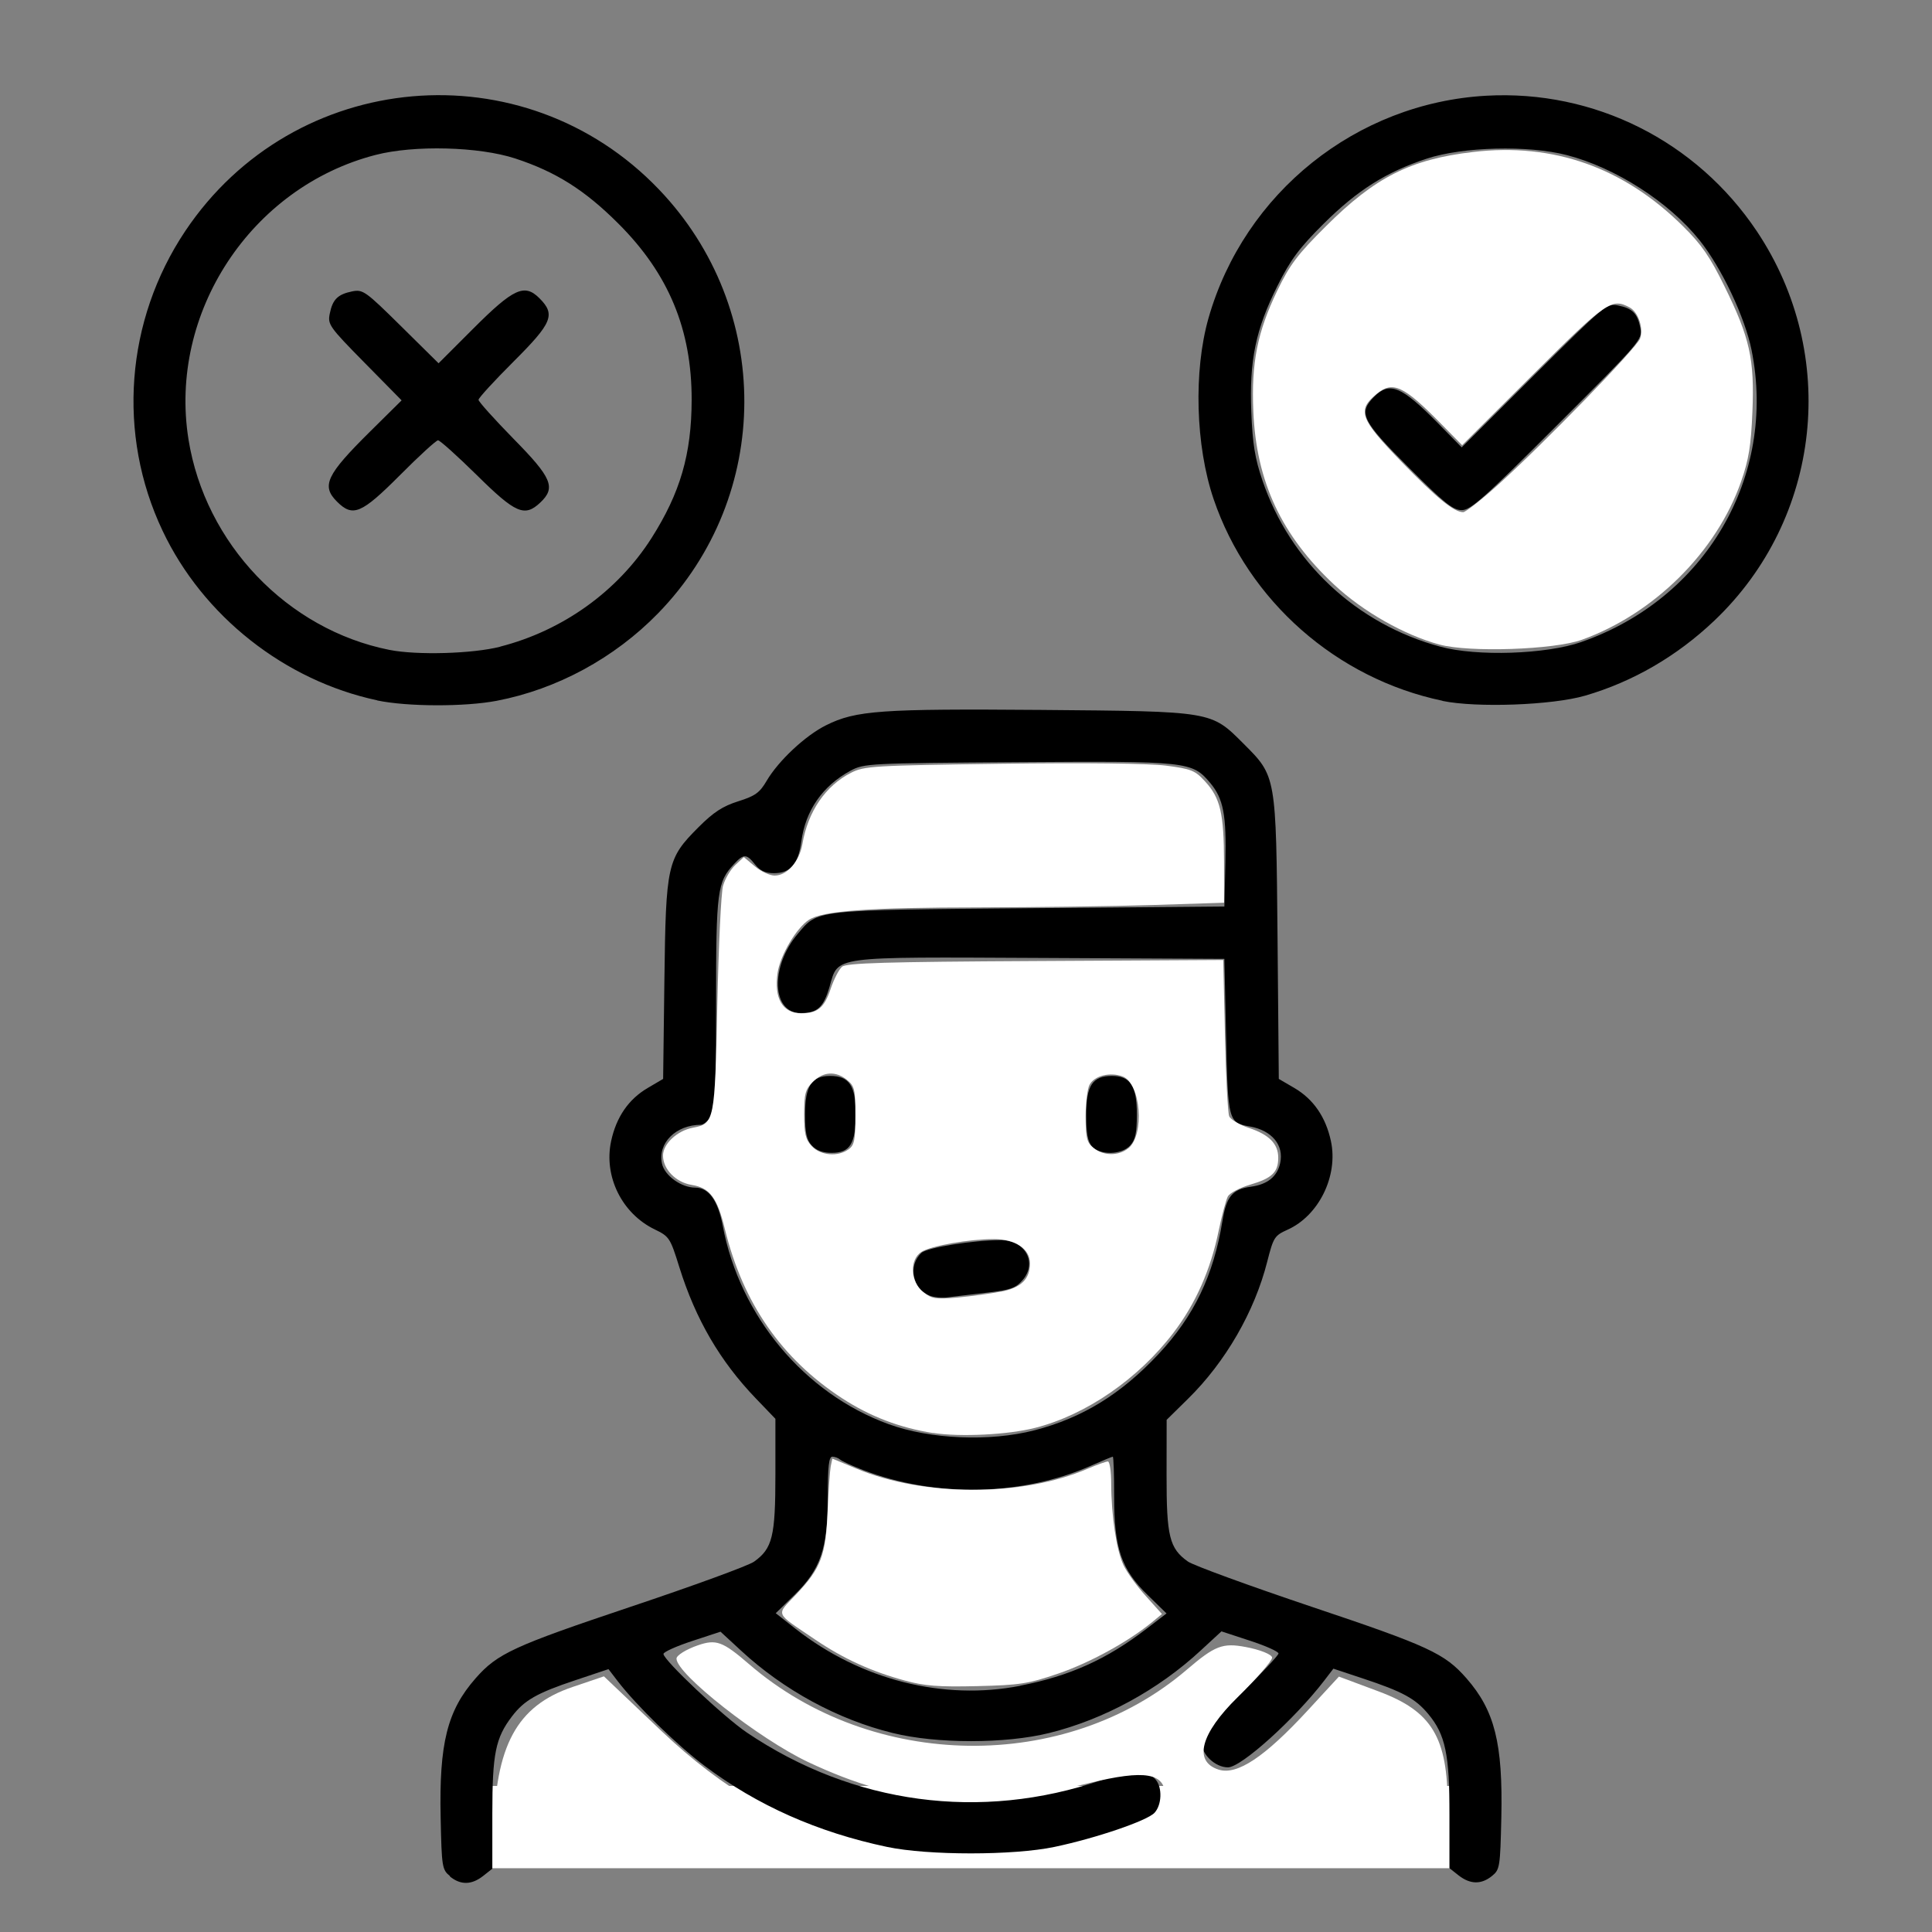 <?xml version="1.0" encoding="UTF-8" standalone="no"?>
<!-- Created with Inkscape (http://www.inkscape.org/) -->

<svg
   xmlns:dc="http://purl.org/dc/elements/1.1/"
   xmlns:cc="http://creativecommons.org/ns#"
   xmlns:rdf="http://www.w3.org/1999/02/22-rdf-syntax-ns#"
   xmlns:svg="http://www.w3.org/2000/svg"
   xmlns="http://www.w3.org/2000/svg"
   xmlns:sodipodi="http://sodipodi.sourceforge.net/DTD/sodipodi-0.dtd"
   xmlns:inkscape="http://www.inkscape.org/namespaces/inkscape"
   width="64"
   height="64"
   viewBox="0 0 16.933 16.933"
   version="1.1"
   id="svg8"
   inkscape:version="0.92.5 (2060ec1f9f, 2020-04-08)"
   sodipodi:docname="resident_ok_64x64.svg">
  <rect x="0" y="0" width="16.933" height="16.933" fill="#808080" stroke="none"/>
  <defs
     id="defs2" />
  <sodipodi:namedview
     id="base"
     pagecolor="#ffffff"
     bordercolor="#666666"
     borderopacity="1.0"
     inkscape:pageopacity="0.0"
     inkscape:pageshadow="2"
     inkscape:zoom="3.959798"
     inkscape:cx="65.960897"
     inkscape:cy="-8.5944242"
     inkscape:document-units="mm"
     inkscape:current-layer="layer1"
     showgrid="false"
     units="px"
     inkscape:window-width="1208"
     inkscape:window-height="987"
     inkscape:window-x="1992"
     inkscape:window-y="0"
     inkscape:window-maximized="1" />
  <g
     inkscape:label="Layer 1"
     inkscape:groupmode="layer"
     id="layer1"
     transform="translate(0,-280.067)">
    <rect
       style="fill:#ffffff;stroke-width:0.003;stroke-miterlimit:4;stroke-dasharray:none"
       id="rect14264"
       width="8.617"
       height="0.721"
       x="4.087"
       y="295.72" />
    <path
       style="fill:#000000;stroke-width:0.031"
       d="m 3.944,296.51 c -0.069,-0.056 -0.073,-0.078 -0.082,-0.513 -0.014,-0.65 0.058,-0.938 0.306,-1.22 0.191,-0.218 0.333,-0.283 1.358,-0.627 0.547,-0.183 1.035,-0.361 1.083,-0.396 0.161,-0.115 0.187,-0.22 0.187,-0.762 v -0.49 l -0.172,-0.179 c -0.313,-0.326 -0.527,-0.692 -0.67,-1.15 -0.08,-0.257 -0.088,-0.269 -0.216,-0.331 -0.287,-0.139 -0.448,-0.464 -0.382,-0.773 0.045,-0.211 0.153,-0.368 0.32,-0.466 l 0.136,-0.08 0.011,-0.863 c 0.013,-1.02 0.024,-1.067 0.298,-1.342 0.133,-0.133 0.213,-0.185 0.349,-0.228 0.149,-0.047 0.188,-0.075 0.249,-0.179 0.103,-0.176 0.34,-0.398 0.522,-0.488 0.26,-0.13 0.483,-0.145 1.885,-0.134 1.508,0.013 1.486,0.009 1.774,0.297 0.286,0.286 0.284,0.275 0.297,1.707 l 0.011,1.23 0.137,0.08 c 0.167,0.098 0.275,0.255 0.32,0.466 0.065,0.304 -0.106,0.653 -0.381,0.776 -0.113,0.051 -0.123,0.066 -0.177,0.278 -0.111,0.439 -0.366,0.881 -0.695,1.204 l -0.187,0.184 -6.37e-4,0.485 c -7.05e-4,0.537 0.025,0.642 0.187,0.757 0.048,0.034 0.536,0.212 1.083,0.396 1.026,0.344 1.167,0.409 1.358,0.627 0.248,0.283 0.32,0.57 0.306,1.22 -0.01,0.435 -0.013,0.457 -0.082,0.513 -0.094,0.076 -0.19,0.074 -0.291,-0.004 l -0.081,-0.064 v -0.467 c 0,-0.531 -0.036,-0.704 -0.186,-0.884 -0.112,-0.135 -0.225,-0.197 -0.576,-0.313 l -0.256,-0.085 -0.079,0.103 c -0.26,0.339 -0.729,0.762 -0.845,0.762 -0.111,0 -0.231,-0.113 -0.231,-0.217 0,-0.074 0.059,-0.148 0.337,-0.421 0.185,-0.182 0.337,-0.344 0.337,-0.36 0,-0.017 -0.112,-0.067 -0.25,-0.112 l -0.25,-0.082 -0.181,0.167 c -0.373,0.346 -0.849,0.605 -1.329,0.724 -0.383,0.095 -0.987,0.095 -1.37,0 C 7.345,295.139 6.869,294.88 6.496,294.535 l -0.181,-0.167 -0.25,0.082 c -0.137,0.045 -0.25,0.096 -0.25,0.113 0,0.054 0.528,0.552 0.731,0.689 0.932,0.629 2.048,0.779 3.108,0.417 0.314,-0.107 0.389,-0.108 0.476,-0.003 0.058,0.07 0.053,0.219 -0.011,0.289 -0.063,0.069 -0.51,0.222 -0.876,0.299 -0.359,0.076 -1.11,0.076 -1.469,1.1e-4 -0.607,-0.128 -1.137,-0.363 -1.598,-0.71 -0.245,-0.184 -0.6,-0.531 -0.764,-0.745 l -0.079,-0.103 -0.287,0.096 c -0.34,0.113 -0.451,0.177 -0.558,0.317 -0.145,0.19 -0.173,0.326 -0.173,0.852 v 0.484 l -0.081,0.064 c -0.101,0.079 -0.197,0.081 -0.291,0.004 z m 4.999,-1.669 c 0.433,-0.085 0.756,-0.23 1.105,-0.498 l 0.176,-0.135 -0.163,-0.159 c -0.234,-0.228 -0.296,-0.409 -0.296,-0.864 0,-0.193 -0.005,-0.351 -0.012,-0.351 -0.006,0 -0.091,0.035 -0.188,0.078 -0.606,0.268 -1.369,0.282 -2.004,0.038 -0.093,-0.036 -0.181,-0.076 -0.197,-0.09 -0.016,-0.014 -0.047,-0.026 -0.069,-0.026 -0.03,0 -0.04,0.083 -0.04,0.351 0,0.455 -0.062,0.636 -0.294,0.863 l -0.162,0.158 0.174,0.137 c 0.572,0.448 1.295,0.631 1.97,0.499 z m 0.123,-2.238 c 0.421,-0.109 0.759,-0.317 1.087,-0.667 0.313,-0.335 0.483,-0.69 0.561,-1.168 0.035,-0.215 0.087,-0.278 0.249,-0.3 0.146,-0.02 0.231,-0.088 0.257,-0.207 0.035,-0.157 -0.073,-0.287 -0.266,-0.321 -0.188,-0.033 -0.192,-0.046 -0.208,-0.792 l -0.015,-0.677 -1.6,-0.008 c -1.864,-0.009 -1.781,-0.02 -1.86,0.251 -0.053,0.182 -0.107,0.232 -0.253,0.232 -0.254,0 -0.27,-0.405 -0.027,-0.693 0.182,-0.215 0.122,-0.209 2.026,-0.226 l 1.714,-0.015 0.009,-0.383 c 0.01,-0.42 -0.017,-0.562 -0.134,-0.701 -0.158,-0.187 -0.195,-0.191 -1.683,-0.181 -1.313,0.009 -1.349,0.011 -1.469,0.075 -0.245,0.133 -0.395,0.349 -0.431,0.622 -0.026,0.196 -0.096,0.276 -0.24,0.276 -0.075,0 -0.122,-0.022 -0.165,-0.076 -0.074,-0.094 -0.1,-0.095 -0.182,-0.007 -0.15,0.16 -0.16,0.233 -0.16,1.224 0,0.79 -0.007,0.938 -0.048,0.996 -0.026,0.037 -0.064,0.068 -0.084,0.068 -0.221,10e-4 -0.381,0.161 -0.342,0.341 0.023,0.105 0.169,0.21 0.292,0.21 0.118,2.4e-4 0.199,0.113 0.241,0.337 0.15,0.791 0.715,1.467 1.453,1.736 0.366,0.133 0.886,0.155 1.278,0.054 z m -0.914,-1.179 c -0.156,-0.059 -0.197,-0.266 -0.075,-0.377 0.051,-0.046 0.456,-0.111 0.695,-0.111 0.214,0 0.322,0.198 0.191,0.35 -0.061,0.071 -0.106,0.087 -0.316,0.111 -0.135,0.015 -0.286,0.034 -0.337,0.04 -0.051,0.007 -0.122,7e-4 -0.159,-0.013 z m -1.038,-1.318 c -0.045,-0.05 -0.058,-0.111 -0.058,-0.272 0,-0.249 0.057,-0.337 0.219,-0.337 0.167,0 0.225,0.085 0.225,0.33 0,0.264 -0.049,0.344 -0.211,0.344 -0.079,0 -0.135,-0.021 -0.174,-0.065 z m 2.457,0.009 c -0.037,-0.041 -0.051,-0.114 -0.051,-0.276 0,-0.258 0.055,-0.342 0.225,-0.342 0.162,0 0.219,0.088 0.219,0.337 0,0.161 -0.013,0.222 -0.058,0.272 -0.075,0.083 -0.263,0.088 -0.335,0.009 z m -6.265,-3.91 c -0.811,-0.173 -1.527,-0.738 -1.881,-1.486 -0.401,-0.845 -0.325,-1.843 0.198,-2.626 0.954,-1.426 2.968,-1.603 4.152,-0.366 1.001,1.046 0.998,2.684 -0.008,3.716 -0.382,0.392 -0.886,0.665 -1.413,0.766 -0.282,0.054 -0.785,0.052 -1.048,-0.003 z m 1.079,-0.471 c 0.547,-0.14 1.027,-0.484 1.324,-0.949 0.253,-0.398 0.352,-0.737 0.353,-1.214 9.024e-4,-0.616 -0.202,-1.105 -0.642,-1.544 -0.295,-0.295 -0.548,-0.454 -0.904,-0.571 -0.318,-0.104 -0.886,-0.119 -1.225,-0.031 -1.091,0.282 -1.816,1.384 -1.639,2.493 0.146,0.913 0.866,1.667 1.761,1.845 0.242,0.048 0.729,0.034 0.972,-0.028 z m -1.432,-1.271 c -0.138,-0.138 -0.093,-0.234 0.29,-0.613 l 0.277,-0.274 -0.325,-0.33 c -0.308,-0.313 -0.324,-0.335 -0.305,-0.429 0.025,-0.126 0.07,-0.17 0.196,-0.196 0.095,-0.019 0.117,-0.003 0.429,0.305 l 0.329,0.325 0.305,-0.305 c 0.352,-0.352 0.448,-0.396 0.579,-0.265 0.143,0.143 0.113,0.216 -0.228,0.556 -0.168,0.168 -0.306,0.318 -0.306,0.334 0,0.016 0.138,0.169 0.306,0.341 0.338,0.343 0.374,0.429 0.235,0.56 -0.137,0.129 -0.216,0.095 -0.555,-0.24 -0.171,-0.168 -0.324,-0.306 -0.341,-0.306 -0.016,0 -0.167,0.138 -0.334,0.306 -0.338,0.339 -0.413,0.37 -0.552,0.231 z m 9.69,1.746 c -0.928,-0.194 -1.703,-0.876 -2.006,-1.767 -0.159,-0.467 -0.177,-1.123 -0.045,-1.587 0.314,-1.099 1.297,-1.885 2.434,-1.949 0.946,-0.053 1.842,0.396 2.372,1.188 0.723,1.082 0.567,2.518 -0.371,3.411 -0.329,0.313 -0.715,0.537 -1.134,0.659 -0.288,0.084 -0.953,0.108 -1.251,0.046 z m 1.216,-0.515 c 1.089,-0.379 1.715,-1.45 1.493,-2.557 -0.058,-0.289 -0.264,-0.724 -0.456,-0.964 -0.269,-0.336 -0.738,-0.637 -1.165,-0.747 -0.338,-0.087 -0.907,-0.073 -1.225,0.031 -0.356,0.117 -0.608,0.276 -0.906,0.572 -0.213,0.212 -0.289,0.314 -0.403,0.542 -0.192,0.384 -0.248,0.654 -0.23,1.106 0.011,0.282 0.032,0.408 0.098,0.602 0.243,0.714 0.825,1.258 1.559,1.456 0.321,0.087 0.926,0.067 1.236,-0.041 z m -1.514,-1.531 c -0.412,-0.412 -0.443,-0.477 -0.299,-0.621 0.133,-0.133 0.238,-0.089 0.552,0.229 l 0.213,0.217 0.634,-0.632 c 0.618,-0.615 0.637,-0.631 0.735,-0.612 0.127,0.025 0.172,0.07 0.197,0.198 0.02,0.1 0.006,0.116 -0.727,0.849 -0.643,0.643 -0.76,0.747 -0.839,0.747 -0.076,0 -0.154,-0.062 -0.466,-0.375 z"
       id="path14262"
       inkscape:connector-curvature="0" />
    <path
       style="fill:#ffffff;stroke-width:0.004;stroke-miterlimit:4;stroke-dasharray:none"
       d="m 8.178,292.627 c -0.292,-0.046 -0.554,-0.146 -0.799,-0.306 -0.529,-0.345 -0.867,-0.833 -1.025,-1.479 -0.068,-0.279 -0.132,-0.364 -0.292,-0.39 -0.138,-0.022 -0.251,-0.137 -0.251,-0.257 0,-0.102 0.124,-0.218 0.261,-0.244 0.19,-0.036 0.193,-0.053 0.215,-1.082 0.011,-0.511 0.033,-0.978 0.05,-1.038 0.017,-0.06 0.064,-0.141 0.106,-0.181 l 0.076,-0.071 0.097,0.081 c 0.053,0.045 0.131,0.081 0.173,0.081 0.11,0 0.217,-0.123 0.244,-0.278 0.048,-0.283 0.202,-0.509 0.426,-0.623 0.115,-0.059 0.196,-0.064 1.317,-0.079 0.744,-0.01 1.287,-0.003 1.441,0.016 0.224,0.029 0.257,0.042 0.346,0.14 0.133,0.145 0.164,0.28 0.165,0.704 l 1.84e-4,0.358 -0.626,0.02 c -0.344,0.011 -1.03,0.02 -1.523,0.021 -0.96,3.4e-4 -1.37,0.03 -1.49,0.109 -0.11,0.072 -0.251,0.311 -0.274,0.464 -0.033,0.223 0.043,0.355 0.207,0.355 0.144,0 0.203,-0.049 0.258,-0.214 0.028,-0.084 0.073,-0.171 0.1,-0.194 0.039,-0.033 0.383,-0.043 1.695,-0.05 l 1.646,-0.009 0.015,0.658 c 0.008,0.362 0.025,0.682 0.037,0.711 0.012,0.029 0.089,0.075 0.171,0.102 0.179,0.059 0.259,0.14 0.259,0.262 0,0.127 -0.055,0.18 -0.246,0.236 -0.091,0.027 -0.18,0.073 -0.196,0.104 -0.016,0.031 -0.052,0.165 -0.08,0.299 -0.07,0.342 -0.202,0.64 -0.395,0.893 -0.309,0.406 -0.766,0.721 -1.212,0.835 -0.238,0.061 -0.659,0.082 -0.896,0.045 z m 0.594,-1.239 c 0.179,-0.035 0.255,-0.11 0.255,-0.249 0,-0.127 -0.128,-0.212 -0.319,-0.212 -0.214,0 -0.548,0.059 -0.632,0.112 -0.106,0.067 -0.098,0.263 0.015,0.352 0.076,0.06 0.109,0.065 0.302,0.048 0.119,-0.011 0.289,-0.034 0.379,-0.052 z m -1.335,-1.247 c 0.051,-0.037 0.06,-0.082 0.06,-0.297 0,-0.228 -0.007,-0.258 -0.073,-0.312 -0.099,-0.08 -0.208,-0.074 -0.3,0.017 -0.066,0.066 -0.076,0.104 -0.076,0.284 0,0.171 0.012,0.221 0.067,0.28 0.077,0.082 0.229,0.095 0.321,0.028 z m 2.453,-0.01 c 0.144,-0.119 0.109,-0.569 -0.05,-0.629 -0.11,-0.042 -0.249,-0.007 -0.291,0.073 -0.019,0.036 -0.034,0.163 -0.034,0.282 0.001,0.186 0.011,0.225 0.07,0.272 0.087,0.07 0.221,0.071 0.305,10e-4 z"
       id="path14266"
       inkscape:connector-curvature="0" />
    <path
       style="fill:#ffffff;stroke-width:0.004;stroke-miterlimit:4;stroke-dasharray:none"
       d="m 7.93,294.796 c -0.292,-0.079 -0.537,-0.191 -0.784,-0.358 -0.363,-0.246 -0.347,-0.207 -0.167,-0.398 0.217,-0.229 0.259,-0.342 0.275,-0.731 0.007,-0.179 0.02,-0.355 0.027,-0.391 l 0.014,-0.067 0.209,0.087 c 0.593,0.248 1.453,0.249 2.028,0.002 0.082,-0.035 0.162,-0.064 0.178,-0.064 0.016,0 0.029,0.087 0.029,0.193 0.001,0.287 0.047,0.587 0.108,0.716 0.03,0.063 0.118,0.185 0.196,0.271 l 0.141,0.157 -0.091,0.075 c -0.21,0.171 -0.543,0.353 -0.818,0.447 -0.264,0.09 -0.336,0.101 -0.711,0.11 -0.336,0.008 -0.46,-0.001 -0.634,-0.049 z"
       id="path14268"
       inkscape:connector-curvature="0" />
    <path
       style="fill:#ffffff;stroke-width:0.004;stroke-miterlimit:4;stroke-dasharray:none"
       d="m 12.615,285.716 c -0.308,-0.084 -0.668,-0.288 -0.92,-0.523 -0.463,-0.432 -0.684,-0.903 -0.71,-1.518 -0.019,-0.427 0.035,-0.699 0.211,-1.063 0.108,-0.224 0.176,-0.315 0.426,-0.563 0.431,-0.43 0.741,-0.586 1.289,-0.65 0.704,-0.083 1.32,0.135 1.841,0.652 0.162,0.16 0.237,0.269 0.363,0.527 0.222,0.451 0.263,0.636 0.244,1.097 -0.012,0.298 -0.032,0.42 -0.099,0.612 -0.215,0.616 -0.762,1.159 -1.395,1.387 -0.243,0.088 -0.99,0.113 -1.249,0.042 z m 0.518,-1.403 c 0.394,-0.355 1.21,-1.195 1.241,-1.278 0.033,-0.089 -0.015,-0.232 -0.09,-0.273 -0.159,-0.085 -0.202,-0.055 -0.848,0.588 l -0.621,0.619 -0.185,-0.188 c -0.33,-0.336 -0.424,-0.379 -0.568,-0.259 -0.17,0.143 -0.142,0.217 0.221,0.592 0.307,0.316 0.46,0.442 0.541,0.442 0.021,5e-5 0.161,-0.109 0.309,-0.243 z"
       id="path14270"
       inkscape:connector-curvature="0" />
    <path
       style="fill:#ffffff;stroke-width:0.01;stroke-miterlimit:4;stroke-dasharray:none"
       d="m 16.327,60.611 c 0.053,-2.877 0.764,-4.191 2.609,-4.816 l 1.038,-0.352 1.917,1.822 c 1.979,1.881 4.14,3.149 6.444,3.781 1.121,0.308 0.623,0.341 -5.394,0.362 l -6.629,0.023 z"
       id="path14"
       inkscape:connector-curvature="0"
       transform="matrix(0.265,0,0,0.265,0,280.067)" />
    <path
       style="fill:#ffffff;stroke-width:0.01;stroke-miterlimit:4;stroke-dasharray:none"
       d="m 36.007,61.027 c 1.736,-0.467 2.529,-0.977 2.529,-1.629 0,-0.762 -0.67,-0.876 -2.507,-0.427 -3.811,0.932 -6.232,0.752 -9.294,-0.69 -1.625,-0.766 -4.361,-2.914 -4.361,-3.425 0,-0.106 0.315,-0.303 0.7,-0.437 0.611,-0.213 0.826,-0.134 1.697,0.618 4.084,3.53 10.477,3.613 14.478,0.188 0.932,-0.798 1.187,-0.896 1.948,-0.753 0.482,0.09 0.876,0.249 0.876,0.353 0,0.104 -0.511,0.69 -1.136,1.304 -1.234,1.211 -1.476,2.131 -0.631,2.399 0.609,0.193 1.523,-0.415 2.951,-1.964 l 1.026,-1.113 1.313,0.49 c 1.765,0.658 2.284,1.518 2.285,3.787 l 9.45e-4,1.705 -6.629,-0.017 c -6.315,-0.016 -6.564,-0.034 -5.244,-0.389 z"
       id="path16"
       inkscape:connector-curvature="0"
       transform="matrix(0.265,0,0,0.265,0,280.067)" />
  </g>
</svg>
